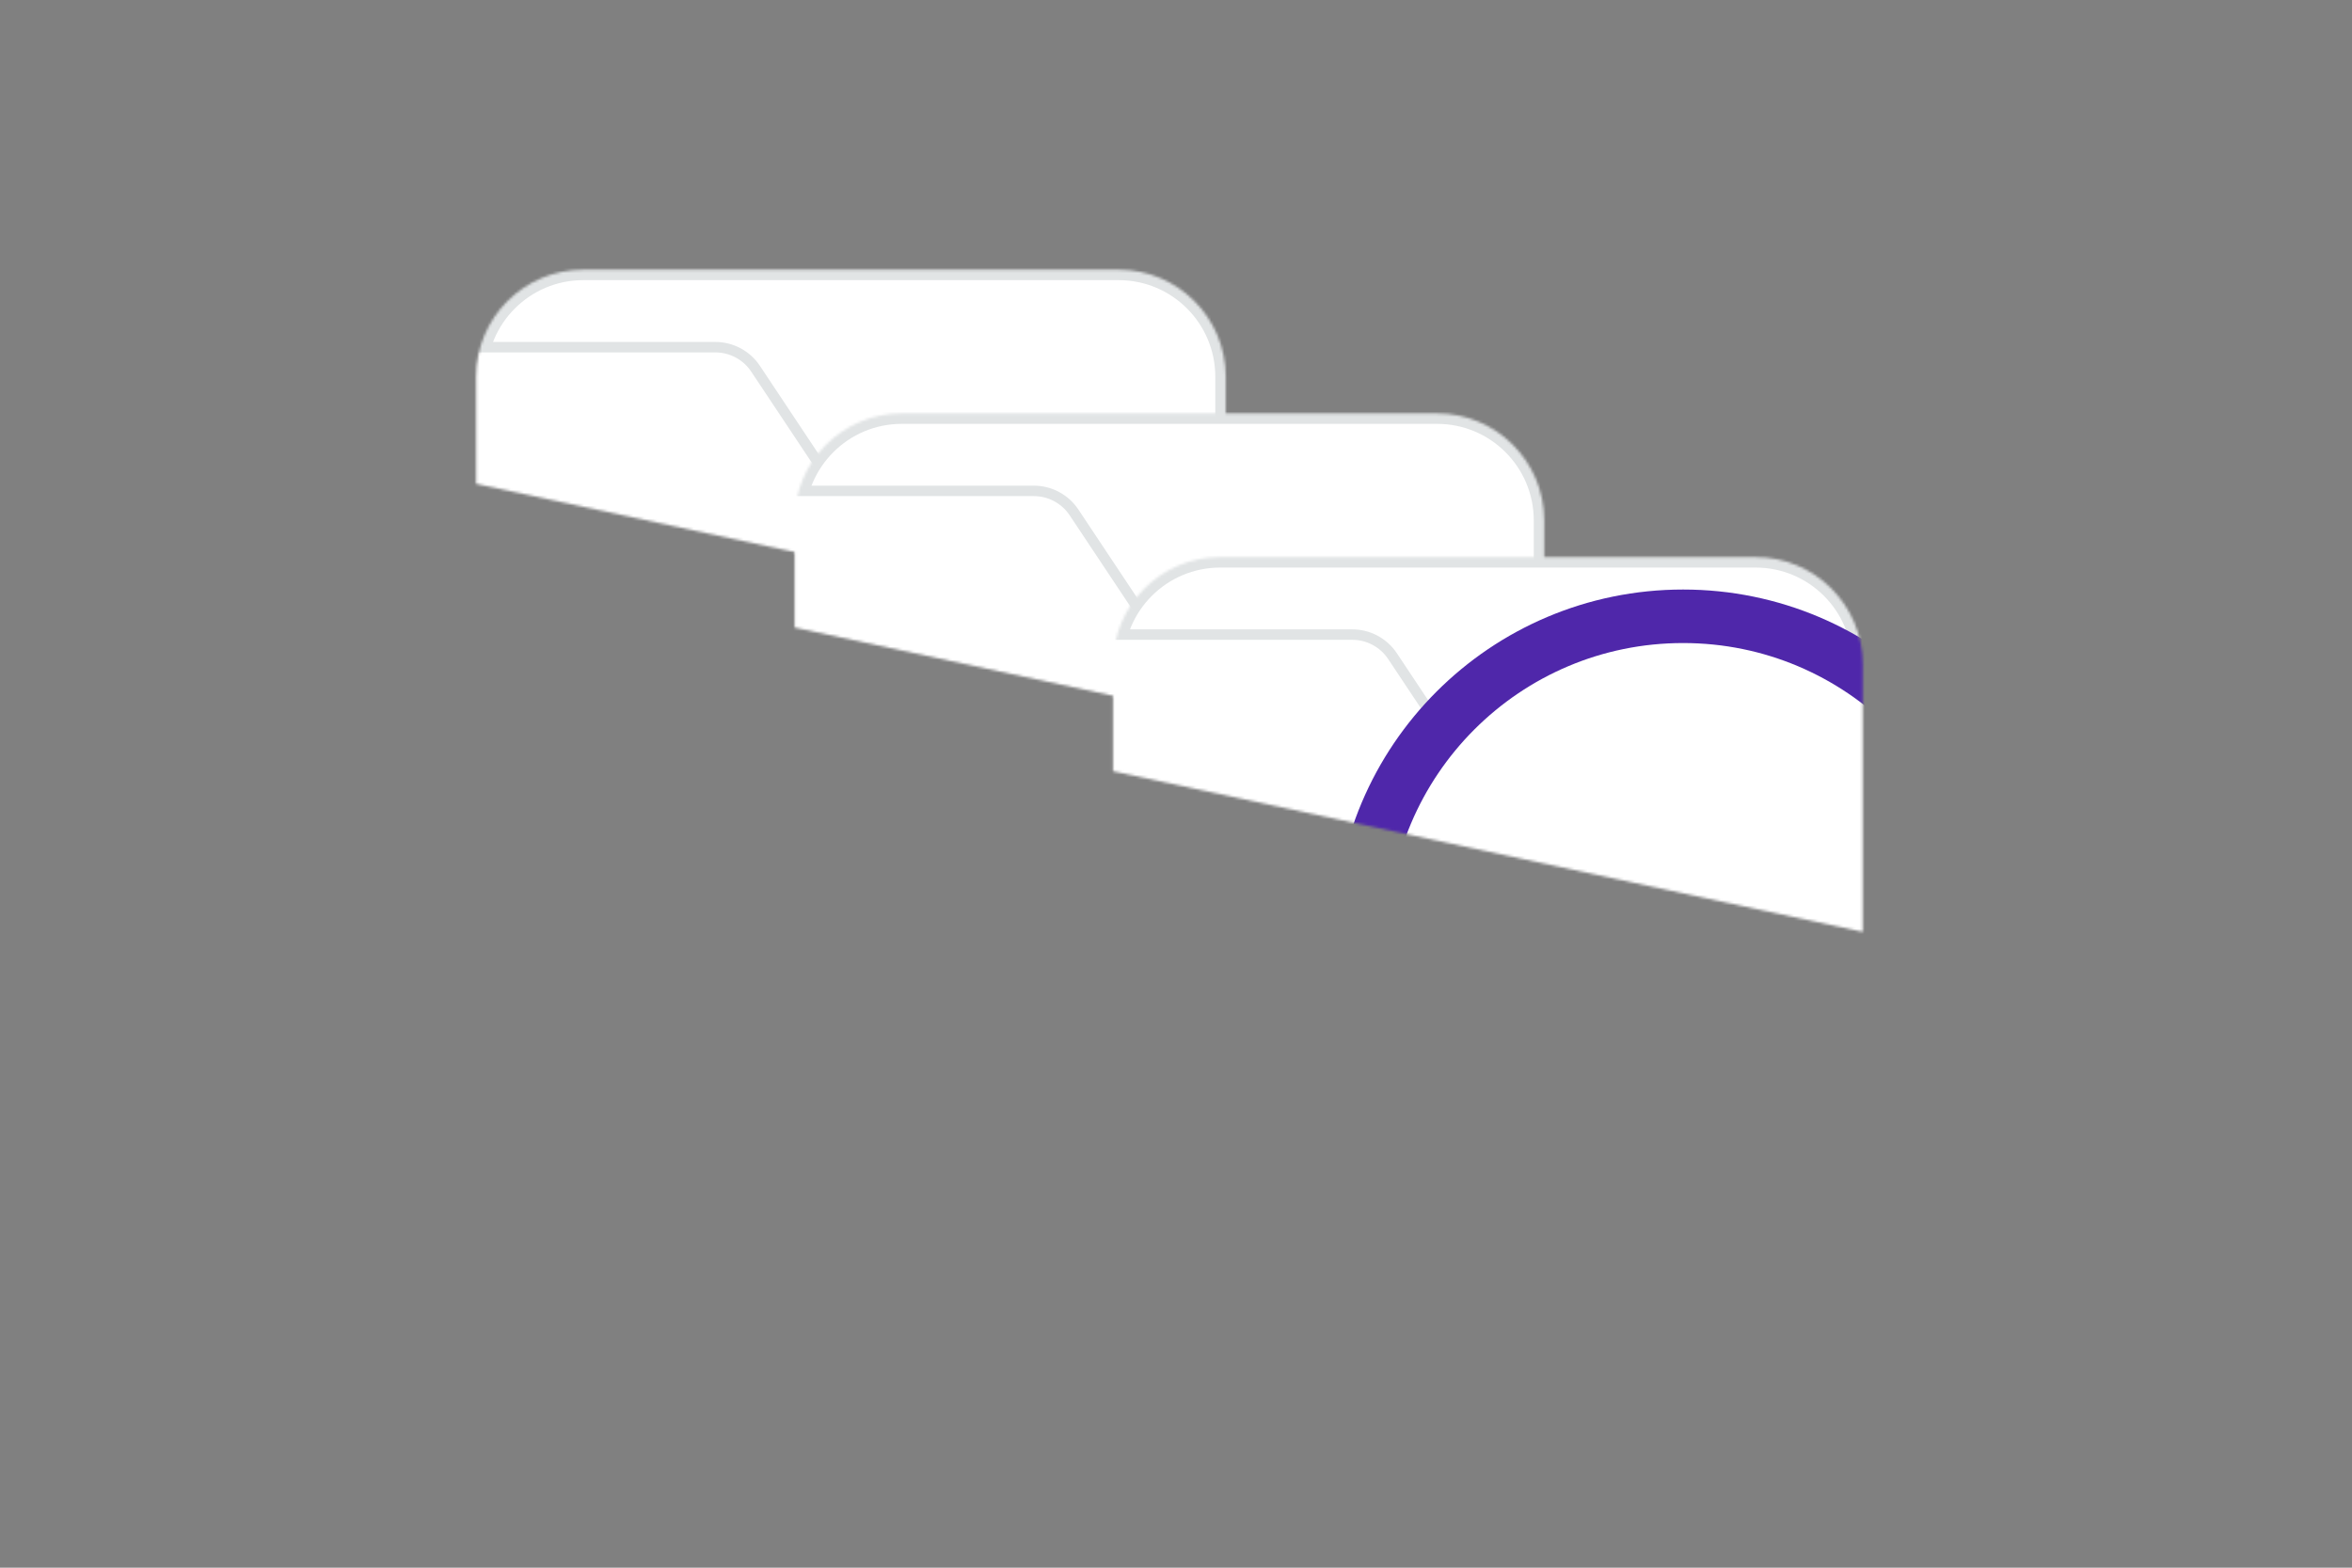 <svg width="900" height="600" viewBox="0 0 900 600" fill="none" xmlns="http://www.w3.org/2000/svg">
<rect x="0" y="0" width="900" height="600" fill="#808080" stroke="none"/>
<g clip-path="url(#clip0_1235_25424)">
<mask id="mask0_1235_25424" style="mask-type:alpha" maskUnits="userSpaceOnUse" x="182" y="103" width="288" height="144">
<path fill-rule="evenodd" clip-rule="evenodd" d="M182.191 185.175V144.197C182.191 121.566 200.538 103.219 223.169 103.219H428.059C450.691 103.219 469.037 121.566 469.037 144.197V246.642" fill="white"/>
</mask>
<g mask="url(#mask0_1235_25424)">
<path fill-rule="evenodd" clip-rule="evenodd" d="M182.191 185.175V144.197C182.191 121.566 200.538 103.219 223.169 103.219H428.059C450.691 103.219 469.037 121.566 469.037 144.197V246.642" fill="white"/>
<path d="M186.191 185.175V144.197H178.191V185.175H186.191ZM186.191 144.197C186.191 123.775 202.747 107.219 223.169 107.219V99.219C198.329 99.219 178.191 119.357 178.191 144.197H186.191ZM223.169 107.219H428.059V99.219H223.169V107.219ZM428.059 107.219C448.482 107.219 465.037 123.775 465.037 144.197H473.037C473.037 119.357 452.9 99.219 428.059 99.219V107.219ZM465.037 144.197V246.642H473.037V144.197H465.037Z" fill="#E1E4E5"/>
<path d="M317.864 184.332L317.865 184.334C319.919 187.413 322.702 189.938 325.966 191.683C329.23 193.429 332.874 194.343 336.576 194.342H469.037C490.564 194.342 508.015 211.793 508.015 233.32V376.743C508.015 398.27 490.564 415.721 469.037 415.721H182.191C160.664 415.721 143.213 398.27 143.213 376.743V171.853C143.213 150.326 160.664 132.875 182.191 132.875H273.679C276.733 132.867 279.742 133.616 282.436 135.055C285.13 136.494 287.426 138.578 289.118 141.121L317.864 184.332Z" fill="white" stroke="#E1E4E5" stroke-width="4"/>
</g>
<mask id="mask1_1235_25424" style="mask-type:alpha" maskUnits="userSpaceOnUse" x="304" y="158" width="287" height="144">
<path fill-rule="evenodd" clip-rule="evenodd" d="M304.057 240.179V199.201C304.057 176.57 322.403 158.223 345.035 158.223H549.925C572.556 158.223 590.903 176.57 590.903 199.201V301.646" fill="white"/>
</mask>
<g mask="url(#mask1_1235_25424)">
<path fill-rule="evenodd" clip-rule="evenodd" d="M304.057 240.179V199.201C304.057 176.57 322.403 158.223 345.035 158.223H549.925C572.556 158.223 590.903 176.57 590.903 199.201V301.646" fill="white"/>
<path d="M308.057 240.179V199.201H300.057V240.179H308.057ZM308.057 199.201C308.057 178.779 324.613 162.223 345.035 162.223V154.223C320.194 154.223 300.057 174.361 300.057 199.201H308.057ZM345.035 162.223H549.925V154.223H345.035V162.223ZM549.925 162.223C570.347 162.223 586.903 178.779 586.903 199.201H594.903C594.903 174.361 574.766 154.223 549.925 154.223V162.223ZM586.903 199.201V301.646H594.903V199.201H586.903Z" fill="#E1E4E5"/>
<path d="M439.729 239.332L439.731 239.334C441.785 242.413 444.568 244.938 447.831 246.684C451.095 248.429 454.74 249.343 458.441 249.342H590.903C612.43 249.342 629.881 266.793 629.881 288.32V431.743C629.881 453.27 612.43 470.721 590.903 470.721H304.057C282.53 470.721 265.079 453.27 265.079 431.743V226.853C265.079 205.326 282.53 187.875 304.057 187.875H395.545C398.599 187.867 401.608 188.616 404.302 190.055C406.996 191.494 409.291 193.578 410.983 196.121L439.729 239.332Z" fill="white" stroke="#E1E4E5" stroke-width="4"/>
</g>
<mask id="mask2_1235_25424" style="mask-type:alpha" maskUnits="userSpaceOnUse" x="425" y="213" width="288" height="144">
<path fill-rule="evenodd" clip-rule="evenodd" d="M425.922 295.179V254.201C425.922 231.569 444.269 213.223 466.9 213.223H671.791C694.422 213.223 712.769 231.569 712.769 254.201V356.646" fill="white"/>
</mask>
<g mask="url(#mask2_1235_25424)">
<path fill-rule="evenodd" clip-rule="evenodd" d="M425.922 295.179V254.201C425.922 231.569 444.269 213.223 466.9 213.223H671.791C694.422 213.223 712.769 231.569 712.769 254.201V356.646" fill="white"/>
<path d="M429.922 295.179V254.201H421.922V295.179H429.922ZM429.922 254.201C429.922 233.778 446.478 217.223 466.9 217.223V209.223C442.06 209.223 421.922 229.36 421.922 254.201H429.922ZM466.9 217.223H671.791V209.223H466.9V217.223ZM671.791 217.223C692.213 217.223 708.769 233.778 708.769 254.201H716.769C716.769 229.36 696.631 209.223 671.791 209.223V217.223ZM708.769 254.201V356.646H716.769V254.201H708.769Z" fill="#E1E4E5"/>
<path d="M561.595 294.332L561.596 294.335C563.651 297.414 566.433 299.938 569.697 301.684C572.961 303.429 576.606 304.342 580.307 304.342H712.768C734.295 304.342 751.746 321.793 751.746 343.32V486.743C751.746 508.27 734.295 525.721 712.768 525.721H425.922C404.395 525.721 386.944 508.27 386.944 486.743V281.853C386.944 260.326 404.395 242.875 425.922 242.875H517.411C520.465 242.868 523.474 243.617 526.167 245.056C528.861 246.495 531.157 248.579 532.849 251.121L561.595 294.332Z" fill="white" stroke="#E1E4E5" stroke-width="4"/>
<path d="M644.049 482.309C712.101 482.309 767.268 427.142 767.268 359.09C767.268 291.038 712.101 235.871 644.049 235.871C575.997 235.871 520.83 291.038 520.83 359.09C520.83 427.142 575.997 482.309 644.049 482.309Z" fill="white" stroke="#4F27AA" stroke-width="20.479" stroke-linecap="round" stroke-linejoin="round"/>
</g>
</g>
<defs>
<clipPath id="clip0_1235_25424">
<rect width="900" height="600" fill="white"/>
</clipPath>
</defs>
</svg>
